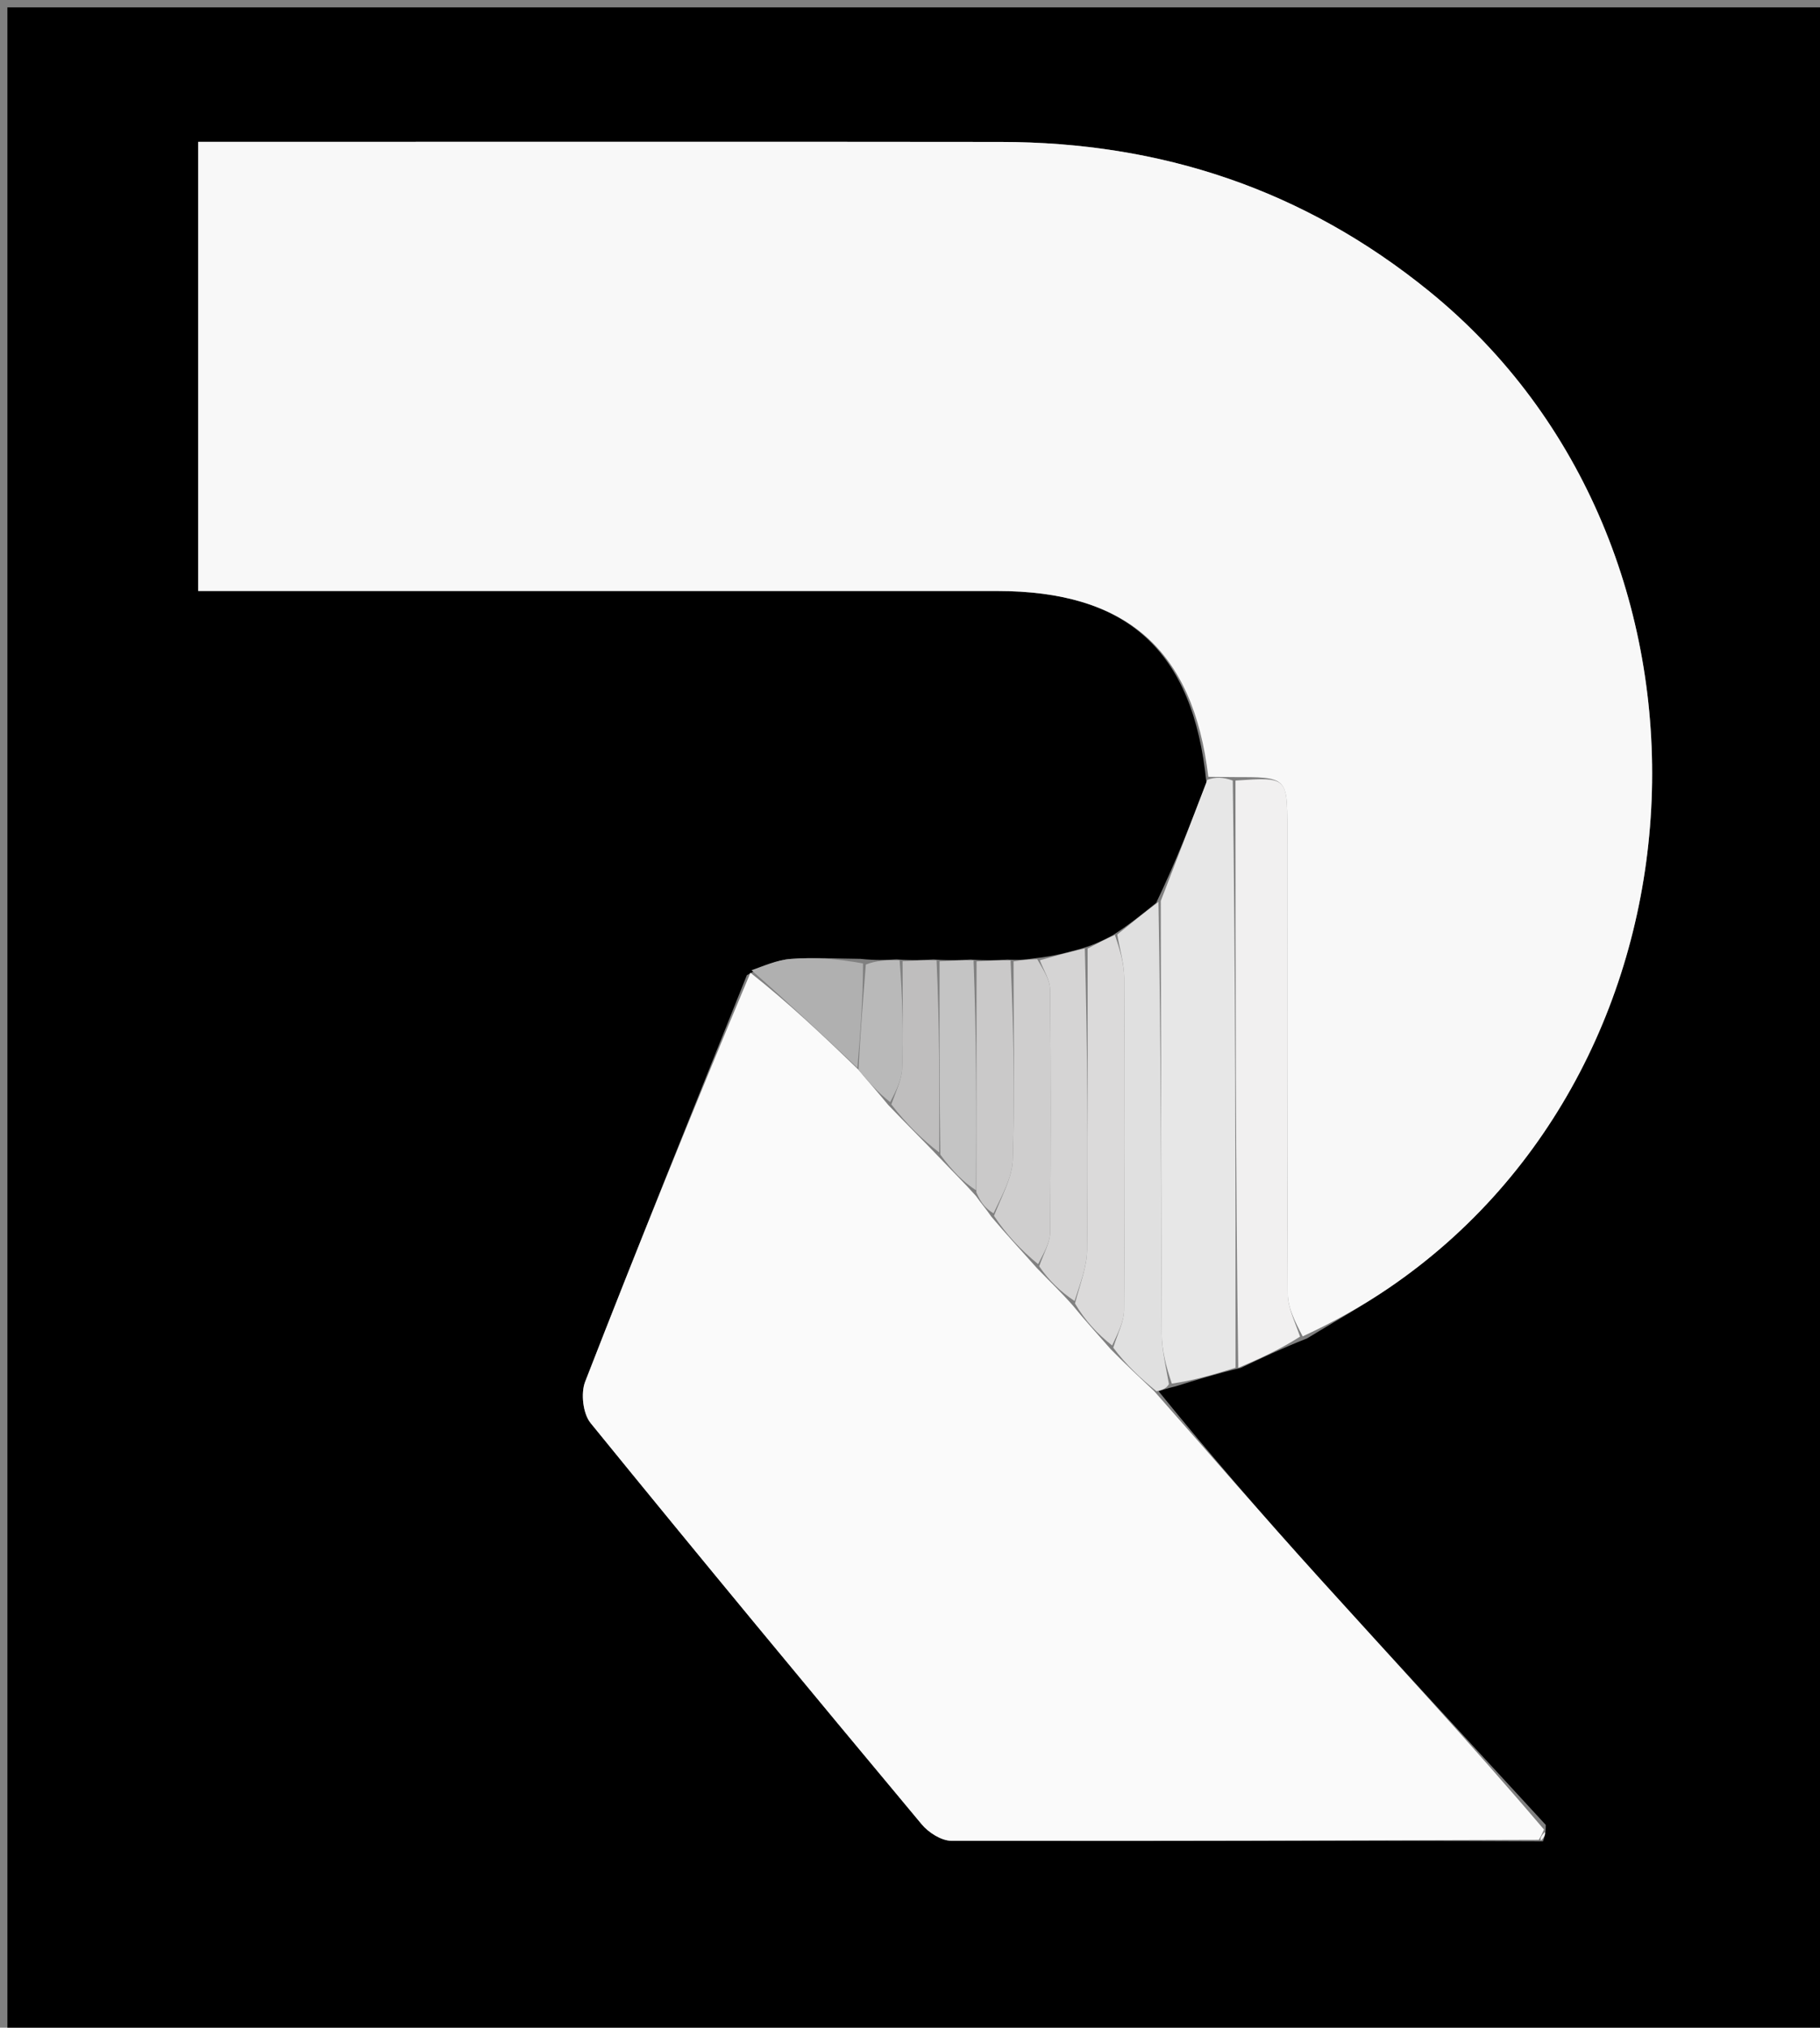 <svg version="1.1" id="Layer_1" xmlns="http://www.w3.org/2000/svg" xmlns:xlink="http://www.w3.org/1999/xlink" x="0px" y="0px"
	 width="100%" viewBox="0 0 246 274" enable-background="new 0 0 246 274" xml:space="preserve">
<rect x="0" y="0" width="246" height="274" fill="#808080" stroke="none"/>
<path fill="#000000" opacity="1" stroke="none" 
	d="
M145,275 
	C96.667,275 48.833,275 1,275 
	C1,183.667 1,92.333 1,1 
	C83,1 165,1 247,1 
	C247,92.333 247,183.667 247,275 
	C213.167,275 179.333,275 145,275 
M121.194,129.642 
	C119.81,129.717 118.426,129.793 116.287,129.569 
	C113.146,129.55 109.99,129.341 106.869,129.582 
	C104.965,129.73 103.115,130.57 100.949,131.774 
	C93.626,150.069 86.239,168.339 79.094,186.704 
	C78.482,188.275 78.794,191.026 79.826,192.295 
	C94.61,210.48 109.568,228.524 124.581,246.522 
	C125.51,247.637 127.237,248.743 128.595,248.746 
	C155.061,248.8 181.527,248.69 208.554,248.815 
	C208.746,248.302 208.938,247.788 208.935,246.604 
	C198.723,235.488 188.446,224.429 178.318,213.236 
	C170.788,204.917 163.45,196.424 156.603,187.998 
	C157.123,187.817 157.642,187.636 158.946,187.324 
	C161.633,186.489 164.32,185.653 167.724,184.839 
	C170.472,183.53 173.22,182.221 176.672,180.856 
	C180.347,178.602 184.12,176.494 187.68,174.074 
	C232.812,143.39 235.537,73.762 193.184,39.364 
	C176.212,25.58 156.901,19.208 135.284,19.181 
	C100.788,19.139 66.291,19.17 31.794,19.17 
	C30.172,19.17 28.55,19.17 26.794,19.17 
	C26.794,39.665 26.794,59.671 26.794,79.859 
	C29.112,79.859 30.939,79.859 32.766,79.859 
	C66.763,79.859 100.76,79.855 134.757,79.861 
	C152.277,79.864 161.284,87.79 163.065,105.773 
	C161.008,111.097 158.952,116.421 156.271,122.005 
	C154.518,123.432 152.765,124.86 150.385,126.39 
	C149.259,126.985 148.133,127.58 146.255,128.154 
	C144.352,128.688 142.449,129.223 139.867,129.489 
	C138.91,129.63 137.953,129.771 136.188,129.664 
	C134.791,129.745 133.393,129.826 131.188,129.658 
	C129.79,129.738 128.393,129.818 126.187,129.649 
	C124.79,129.728 123.392,129.808 121.194,129.642 
z"/>
<path fill="#F8F8F8" opacity="1" stroke="none" 
	d="
M163.321,104.974 
	C161.284,87.79 152.277,79.864 134.757,79.861 
	C100.76,79.855 66.763,79.859 32.766,79.859 
	C30.939,79.859 29.112,79.859 26.794,79.859 
	C26.794,59.671 26.794,39.665 26.794,19.17 
	C28.55,19.17 30.172,19.17 31.794,19.17 
	C66.291,19.17 100.788,19.139 135.284,19.181 
	C156.901,19.208 176.212,25.58 193.184,39.364 
	C235.537,73.762 232.812,143.39 187.68,174.074 
	C184.12,176.494 180.347,178.602 176.077,180.586 
	C174.988,178.5 174.074,176.686 174.065,174.867 
	C173.964,153.892 174.001,132.917 174,111.942 
	C174,104.998 173.998,104.998 166.624,105.008 
	C165.278,104.996 164.3,104.985 163.321,104.974 
z"/>
<path fill="#FAFAFA" opacity="1" stroke="none" 
	d="
M156.027,188.008 
	C163.45,196.424 170.788,204.917 178.318,213.236 
	C188.446,224.429 198.723,235.488 208.696,247.23 
	C208.302,248.108 208.148,248.36 207.993,248.613 
	C181.527,248.69 155.061,248.8 128.595,248.746 
	C127.237,248.743 125.51,247.637 124.581,246.522 
	C109.568,228.524 94.61,210.48 79.826,192.295 
	C78.794,191.026 78.482,188.275 79.094,186.704 
	C86.239,168.339 93.626,150.069 101.432,131.447 
	C106.574,135.511 111.234,139.9 116.04,144.56 
	C117.431,146.231 118.675,147.632 120.073,149.331 
	C122.46,151.827 124.693,154.026 127.074,156.517 
	C128.777,158.319 130.332,159.829 131.933,161.631 
	C132.622,162.63 133.265,163.335 133.971,164.376 
	C136.011,166.815 137.989,168.919 140.112,171.313 
	C141.817,173.086 143.376,174.569 144.988,176.385 
	C146.686,178.485 148.331,180.251 150.125,182.311 
	C152.191,184.406 154.109,186.207 156.027,188.008 
z"/>
<path fill="#E7E7E7" opacity="1" stroke="none" 
	d="
M163.193,105.374 
	C164.3,104.985 165.278,104.996 166.627,105.476 
	C167.001,132.235 167.004,158.527 167.008,184.818 
	C164.32,185.653 161.633,186.489 158.391,186.97 
	C157.558,184.513 157.047,182.411 157.037,180.307 
	C156.941,160.787 156.931,141.266 156.896,121.745 
	C158.952,116.421 161.008,111.097 163.193,105.374 
z"/>
<path fill="#F1F0F0" opacity="1" stroke="none" 
	d="
M167.366,184.828 
	C167.004,158.527 167.001,132.235 166.994,105.477 
	C173.998,104.998 174,104.998 174,111.942 
	C174.001,132.917 173.964,153.892 174.065,174.867 
	C174.074,176.686 174.988,178.5 175.725,180.614 
	C173.22,182.221 170.472,183.53 167.366,184.828 
z"/>
<path fill="#E0E0E0" opacity="1" stroke="none" 
	d="
M156.583,121.875 
	C156.931,141.266 156.941,160.787 157.037,180.307 
	C157.047,182.411 157.558,184.513 157.999,187.035 
	C157.642,187.636 157.123,187.817 156.315,188.003 
	C154.109,186.207 152.191,184.406 150.471,182.111 
	C151.113,180.094 151.931,178.574 151.941,177.047 
	C152.038,162.075 152.035,147.102 151.956,132.13 
	C151.945,130.181 151.341,128.234 151.012,126.287 
	C152.765,124.86 154.518,123.432 156.583,121.875 
z"/>
<path fill="#DBDADA" opacity="1" stroke="none" 
	d="
M150.699,126.338 
	C151.341,128.234 151.945,130.181 151.956,132.13 
	C152.035,147.102 152.038,162.075 151.941,177.047 
	C151.931,178.574 151.113,180.094 150.323,181.818 
	C148.331,180.251 146.686,178.485 145.298,176.139 
	C146.036,173.351 146.913,171.146 146.935,168.932 
	C147.066,155.348 147.004,141.761 147.006,128.176 
	C148.133,127.58 149.259,126.985 150.699,126.338 
z"/>
<path fill="#D5D4D4" opacity="1" stroke="none" 
	d="
M146.631,128.165 
	C147.004,141.761 147.066,155.348 146.935,168.932 
	C146.913,171.146 146.036,173.351 145.245,175.806 
	C143.376,174.569 141.817,173.086 140.46,171.113 
	C141.107,169.271 141.927,167.922 141.94,166.566 
	C142.045,155.614 142.047,144.659 141.934,133.706 
	C141.92,132.385 141.03,131.073 140.546,129.757 
	C142.449,129.223 144.352,128.688 146.631,128.165 
z"/>
<path fill="#CFCECE" opacity="1" stroke="none" 
	d="
M140.206,129.623 
	C141.03,131.073 141.92,132.385 141.934,133.706 
	C142.047,144.659 142.045,155.614 141.94,166.566 
	C141.927,167.922 141.107,169.271 140.314,170.823 
	C137.989,168.919 136.011,166.815 134.352,164.296 
	C135.447,161.492 136.821,159.121 136.893,156.711 
	C137.16,147.785 136.998,138.846 136.997,129.912 
	C137.953,129.771 138.91,129.63 140.206,129.623 
z"/>
<path fill="#CAC9C9" opacity="1" stroke="none" 
	d="
M136.592,129.788 
	C136.998,138.846 137.16,147.785 136.893,156.711 
	C136.821,159.121 135.447,161.492 134.289,163.961 
	C133.265,163.335 132.622,162.63 131.97,161.127 
	C131.973,150.189 131.984,140.048 131.996,129.907 
	C133.393,129.826 134.791,129.745 136.592,129.788 
z"/>
<path fill="#C4C4C4" opacity="1" stroke="none" 
	d="
M131.592,129.782 
	C131.984,140.048 131.973,150.189 131.924,160.834 
	C130.332,159.829 128.777,158.319 127.099,156.025 
	C126.982,146.794 126.989,138.346 126.995,129.898 
	C128.393,129.818 129.79,129.738 131.592,129.782 
z"/>
<path fill="#B0B0B0" opacity="1" stroke="none" 
	d="
M115.893,144.29 
	C111.234,139.9 106.574,135.511 101.578,131.11 
	C103.115,130.57 104.965,129.73 106.869,129.582 
	C109.99,129.341 113.146,129.55 116.652,130.19 
	C116.642,135.303 116.268,139.796 115.893,144.29 
z"/>
<path fill="#BFBEBE" opacity="1" stroke="none" 
	d="
M126.591,129.774 
	C126.989,138.346 126.982,146.794 126.951,155.733 
	C124.693,154.026 122.46,151.827 120.475,149.233 
	C121.149,147.349 121.893,145.871 121.941,144.37 
	C122.097,139.547 121.996,134.715 121.995,129.887 
	C123.392,129.808 124.79,129.728 126.591,129.774 
z"/>
<path fill="#B9B9B9" opacity="1" stroke="none" 
	d="
M121.594,129.764 
	C121.996,134.715 122.097,139.547 121.941,144.37 
	C121.893,145.871 121.149,147.349 120.321,148.935 
	C118.675,147.632 117.431,146.231 116.04,144.56 
	C116.268,139.796 116.642,135.303 117.029,130.339 
	C118.426,129.793 119.81,129.717 121.594,129.764 
z"/>
<path fill="#F5F5F5" opacity="1" stroke="none" 
	d="
M208.273,248.714 
	C208.148,248.36 208.302,248.108 208.793,247.565 
	C208.938,247.788 208.746,248.302 208.273,248.714 
z"/>
</svg>